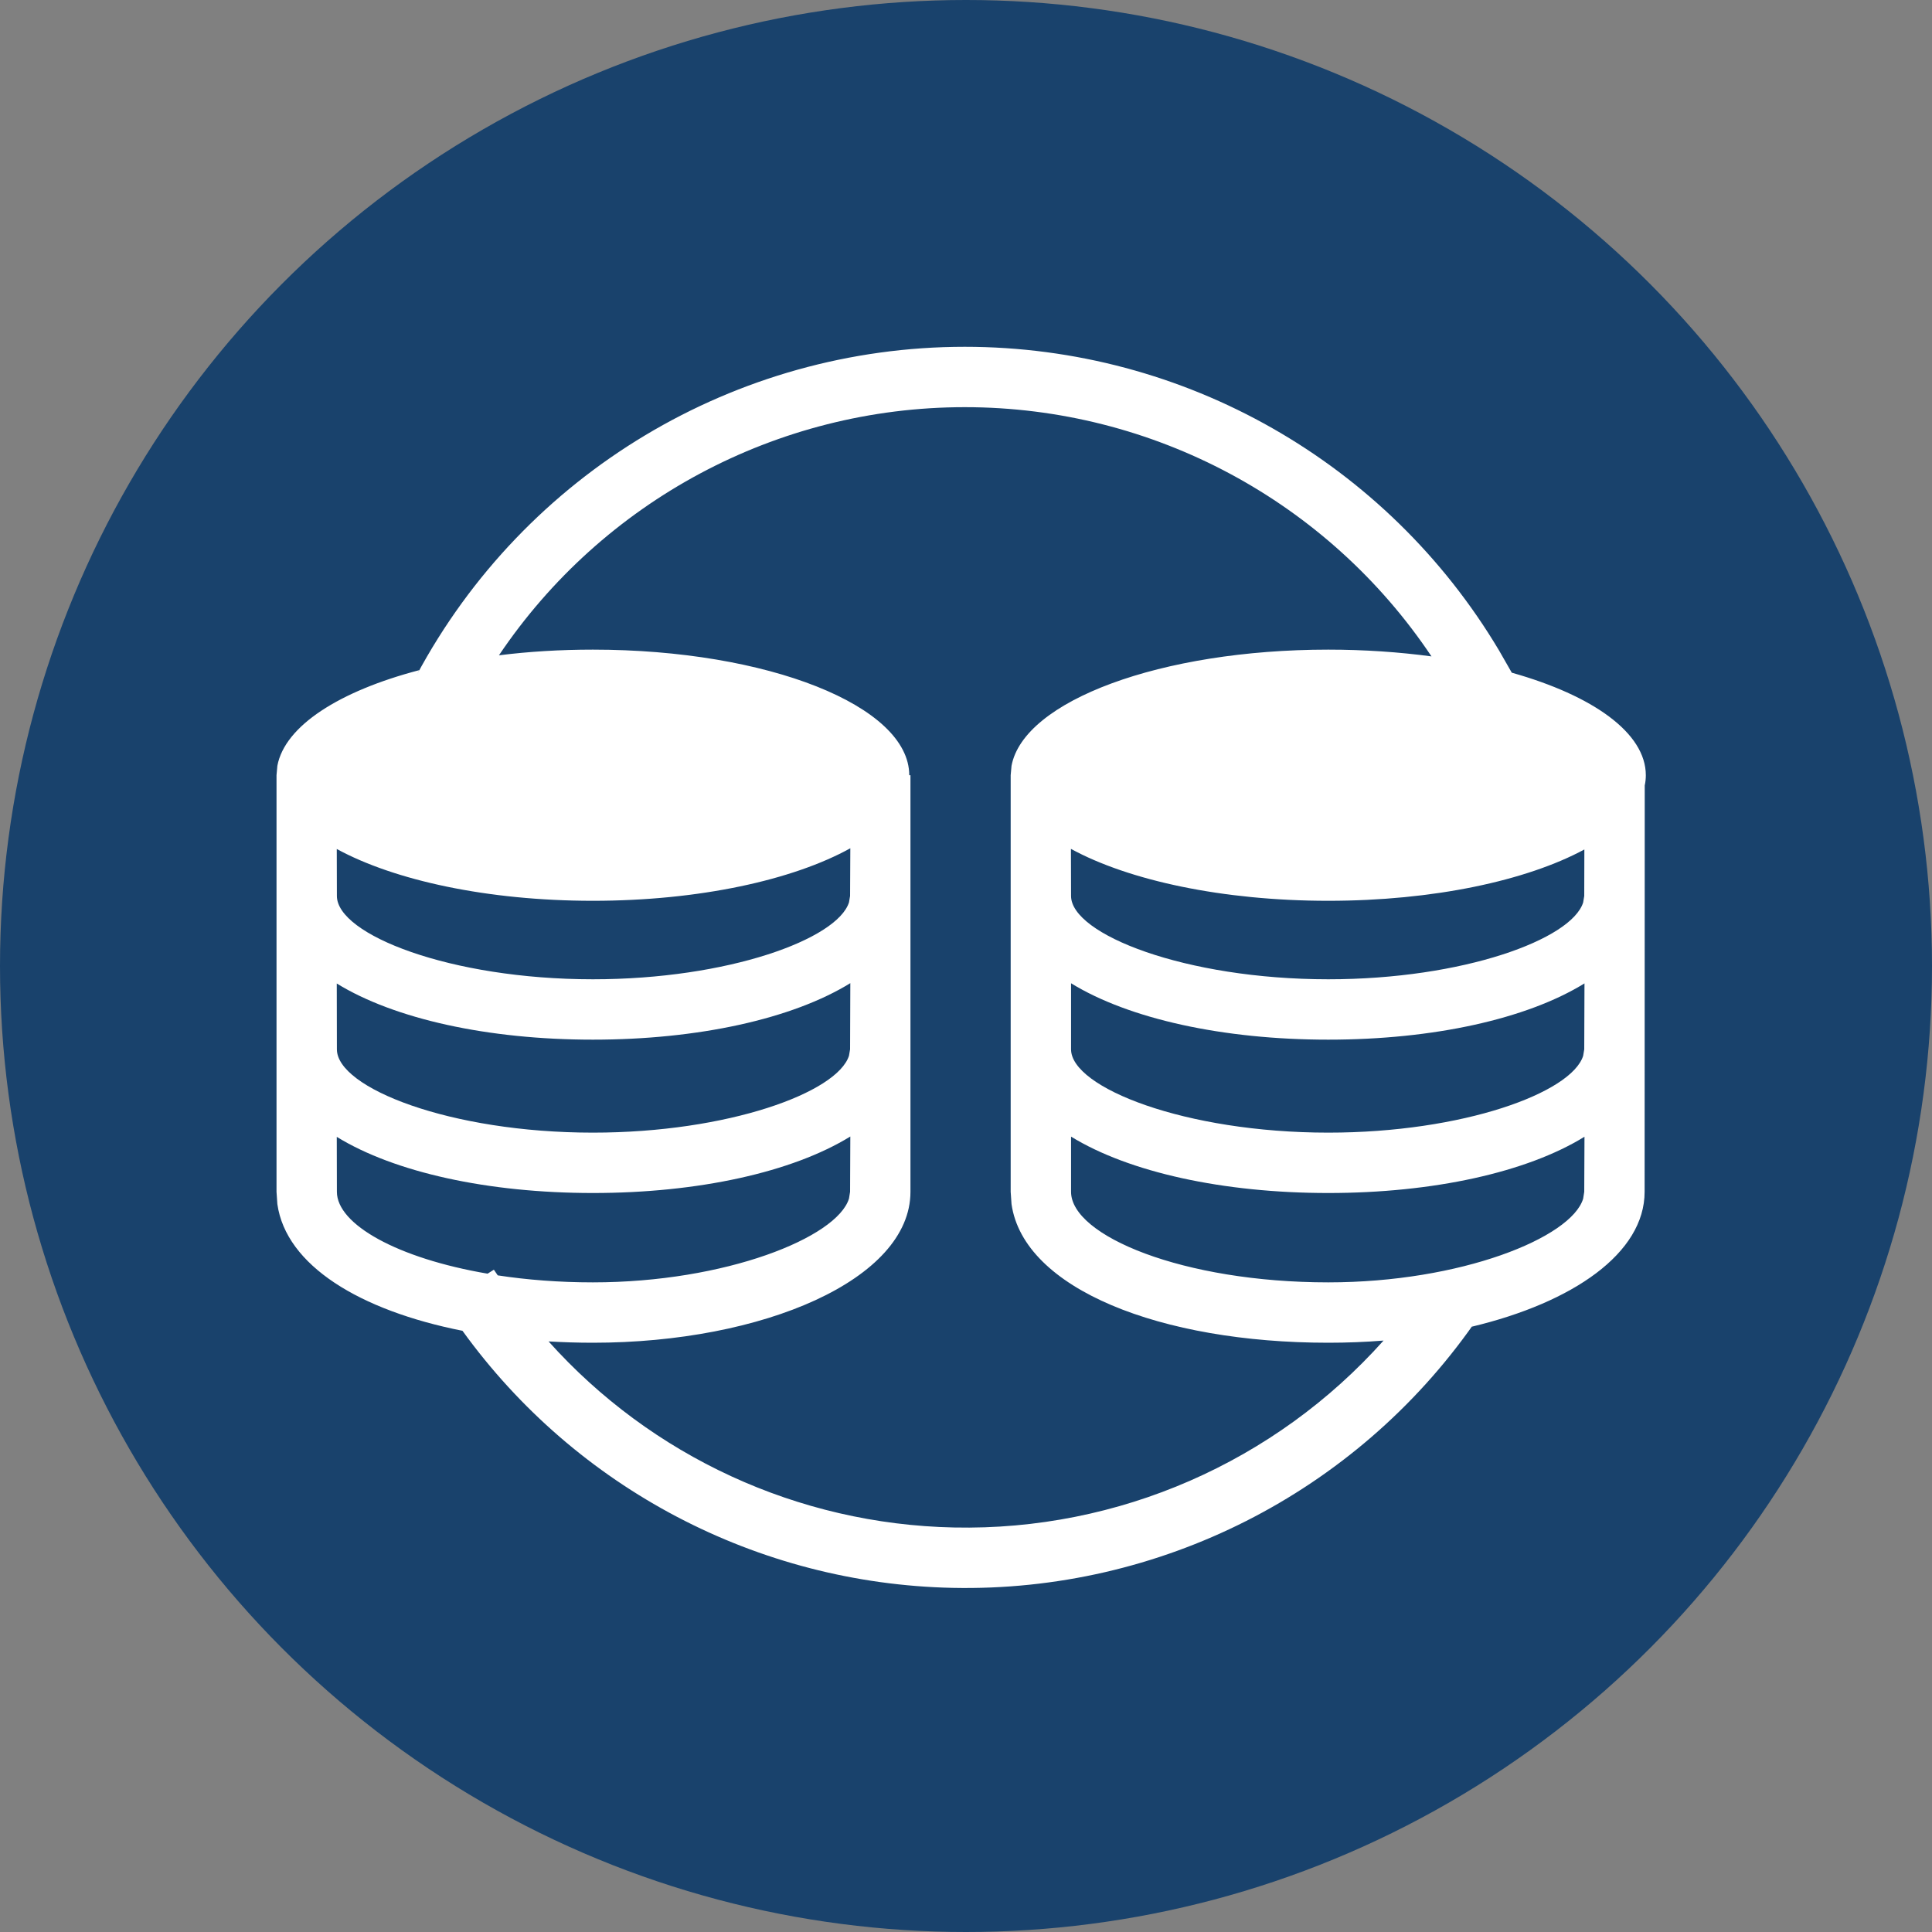 <svg xmlns="http://www.w3.org/2000/svg" viewBox="0 0 16 16">
  <rect x="0" y="0" width="16" height="16" fill="#808080" stroke="none"/>
  <g>
    <circle class="ti-background" cx="8" cy="8" r="8" fill="#19426C"/>
    <path class="ti-foreground" fill="#FFF" d="M7.99,2.872 C9.81,2.872 11.488,3.832 12.414,5.386 L12.52,5.571 C13.192,5.76 13.63,6.07 13.63,6.42 C13.63,6.449 13.627,6.477 13.621,6.505 L13.62,9.87 C13.62,10.378 13.027,10.787 12.189,10.987 L12.205,10.964 C11.221,12.366 9.602,13.186 7.889,13.15 C6.272,13.116 4.771,12.324 3.83,11.021 C2.977,10.852 2.369,10.479 2.297,9.972 L2.29,9.87 L2.29,6.42 L2.297,6.342 C2.359,6.011 2.811,5.723 3.472,5.55 L3.45,5.592 C4.346,3.918 6.091,2.872 7.99,2.872 Z M7.99,3.372 C6.432,3.372 4.99,4.151 4.132,5.427 C4.378,5.396 4.639,5.38 4.91,5.38 C6.357,5.38 7.53,5.846 7.53,6.42 L7.53,6.42 L7.54,6.42 L7.54,9.87 C7.54,10.596 6.319,11.12 4.91,11.12 C4.785,11.12 4.663,11.116 4.543,11.109 C5.393,12.058 6.605,12.623 7.9,12.65 C9.264,12.679 10.561,12.106 11.458,11.102 C11.308,11.114 11.155,11.12 11,11.12 C9.614,11.12 8.478,10.675 8.377,9.972 L8.37,9.87 L8.37,6.42 L8.377,6.342 C8.478,5.804 9.614,5.38 11,5.38 C11.299,5.38 11.587,5.4 11.855,5.436 C10.998,4.155 9.552,3.372 7.99,3.372 Z M4.91,9.88 C4.042,9.88 3.267,9.709 2.789,9.415 L2.79,9.87 C2.79,10.14 3.292,10.421 4.038,10.548 L4.09,10.515 L4.122,10.562 C4.364,10.599 4.629,10.62 4.91,10.62 C6.007,10.62 6.932,10.249 7.031,9.926 L7.04,9.87 L7.042,9.412 C6.562,9.708 5.781,9.88 4.91,9.88 Z M8.87,9.413 L8.87,9.87 C8.87,10.235 9.799,10.62 11,10.62 C12.096,10.62 13.013,10.251 13.111,9.927 L13.12,9.87 L13.122,9.414 C12.644,9.709 11.869,9.88 11,9.88 C10.129,9.88 9.35,9.708 8.87,9.413 Z M8.87,8.143 L8.87,8.69 C8.87,9.007 9.815,9.38 11,9.38 C12.118,9.38 13.015,9.049 13.111,8.744 L13.12,8.69 L13.122,8.144 C12.644,8.439 11.869,8.61 11,8.61 C10.129,8.61 9.35,8.438 8.87,8.143 Z M4.91,8.61 C4.042,8.61 3.267,8.439 2.789,8.145 L2.79,8.69 C2.79,9.009 3.727,9.38 4.91,9.38 C6.029,9.38 6.934,9.048 7.031,8.743 L7.04,8.69 L7.042,8.142 C6.562,8.438 5.781,8.61 4.91,8.61 Z M8.869,7.03 L8.87,7.42 C8.87,7.737 9.815,8.11 11,8.11 C12.118,8.11 13.015,7.779 13.111,7.474 L13.12,7.42 L13.121,7.035 C12.643,7.293 11.871,7.46 11,7.46 C10.124,7.46 9.347,7.291 8.869,7.03 Z M7.042,7.025 C6.567,7.288 5.789,7.46 4.91,7.46 C4.038,7.46 3.266,7.291 2.789,7.031 L2.79,7.42 C2.79,7.739 3.727,8.11 4.91,8.11 C6.029,8.11 6.934,7.778 7.031,7.473 L7.04,7.42 Z"/>
  </g>
</svg>

